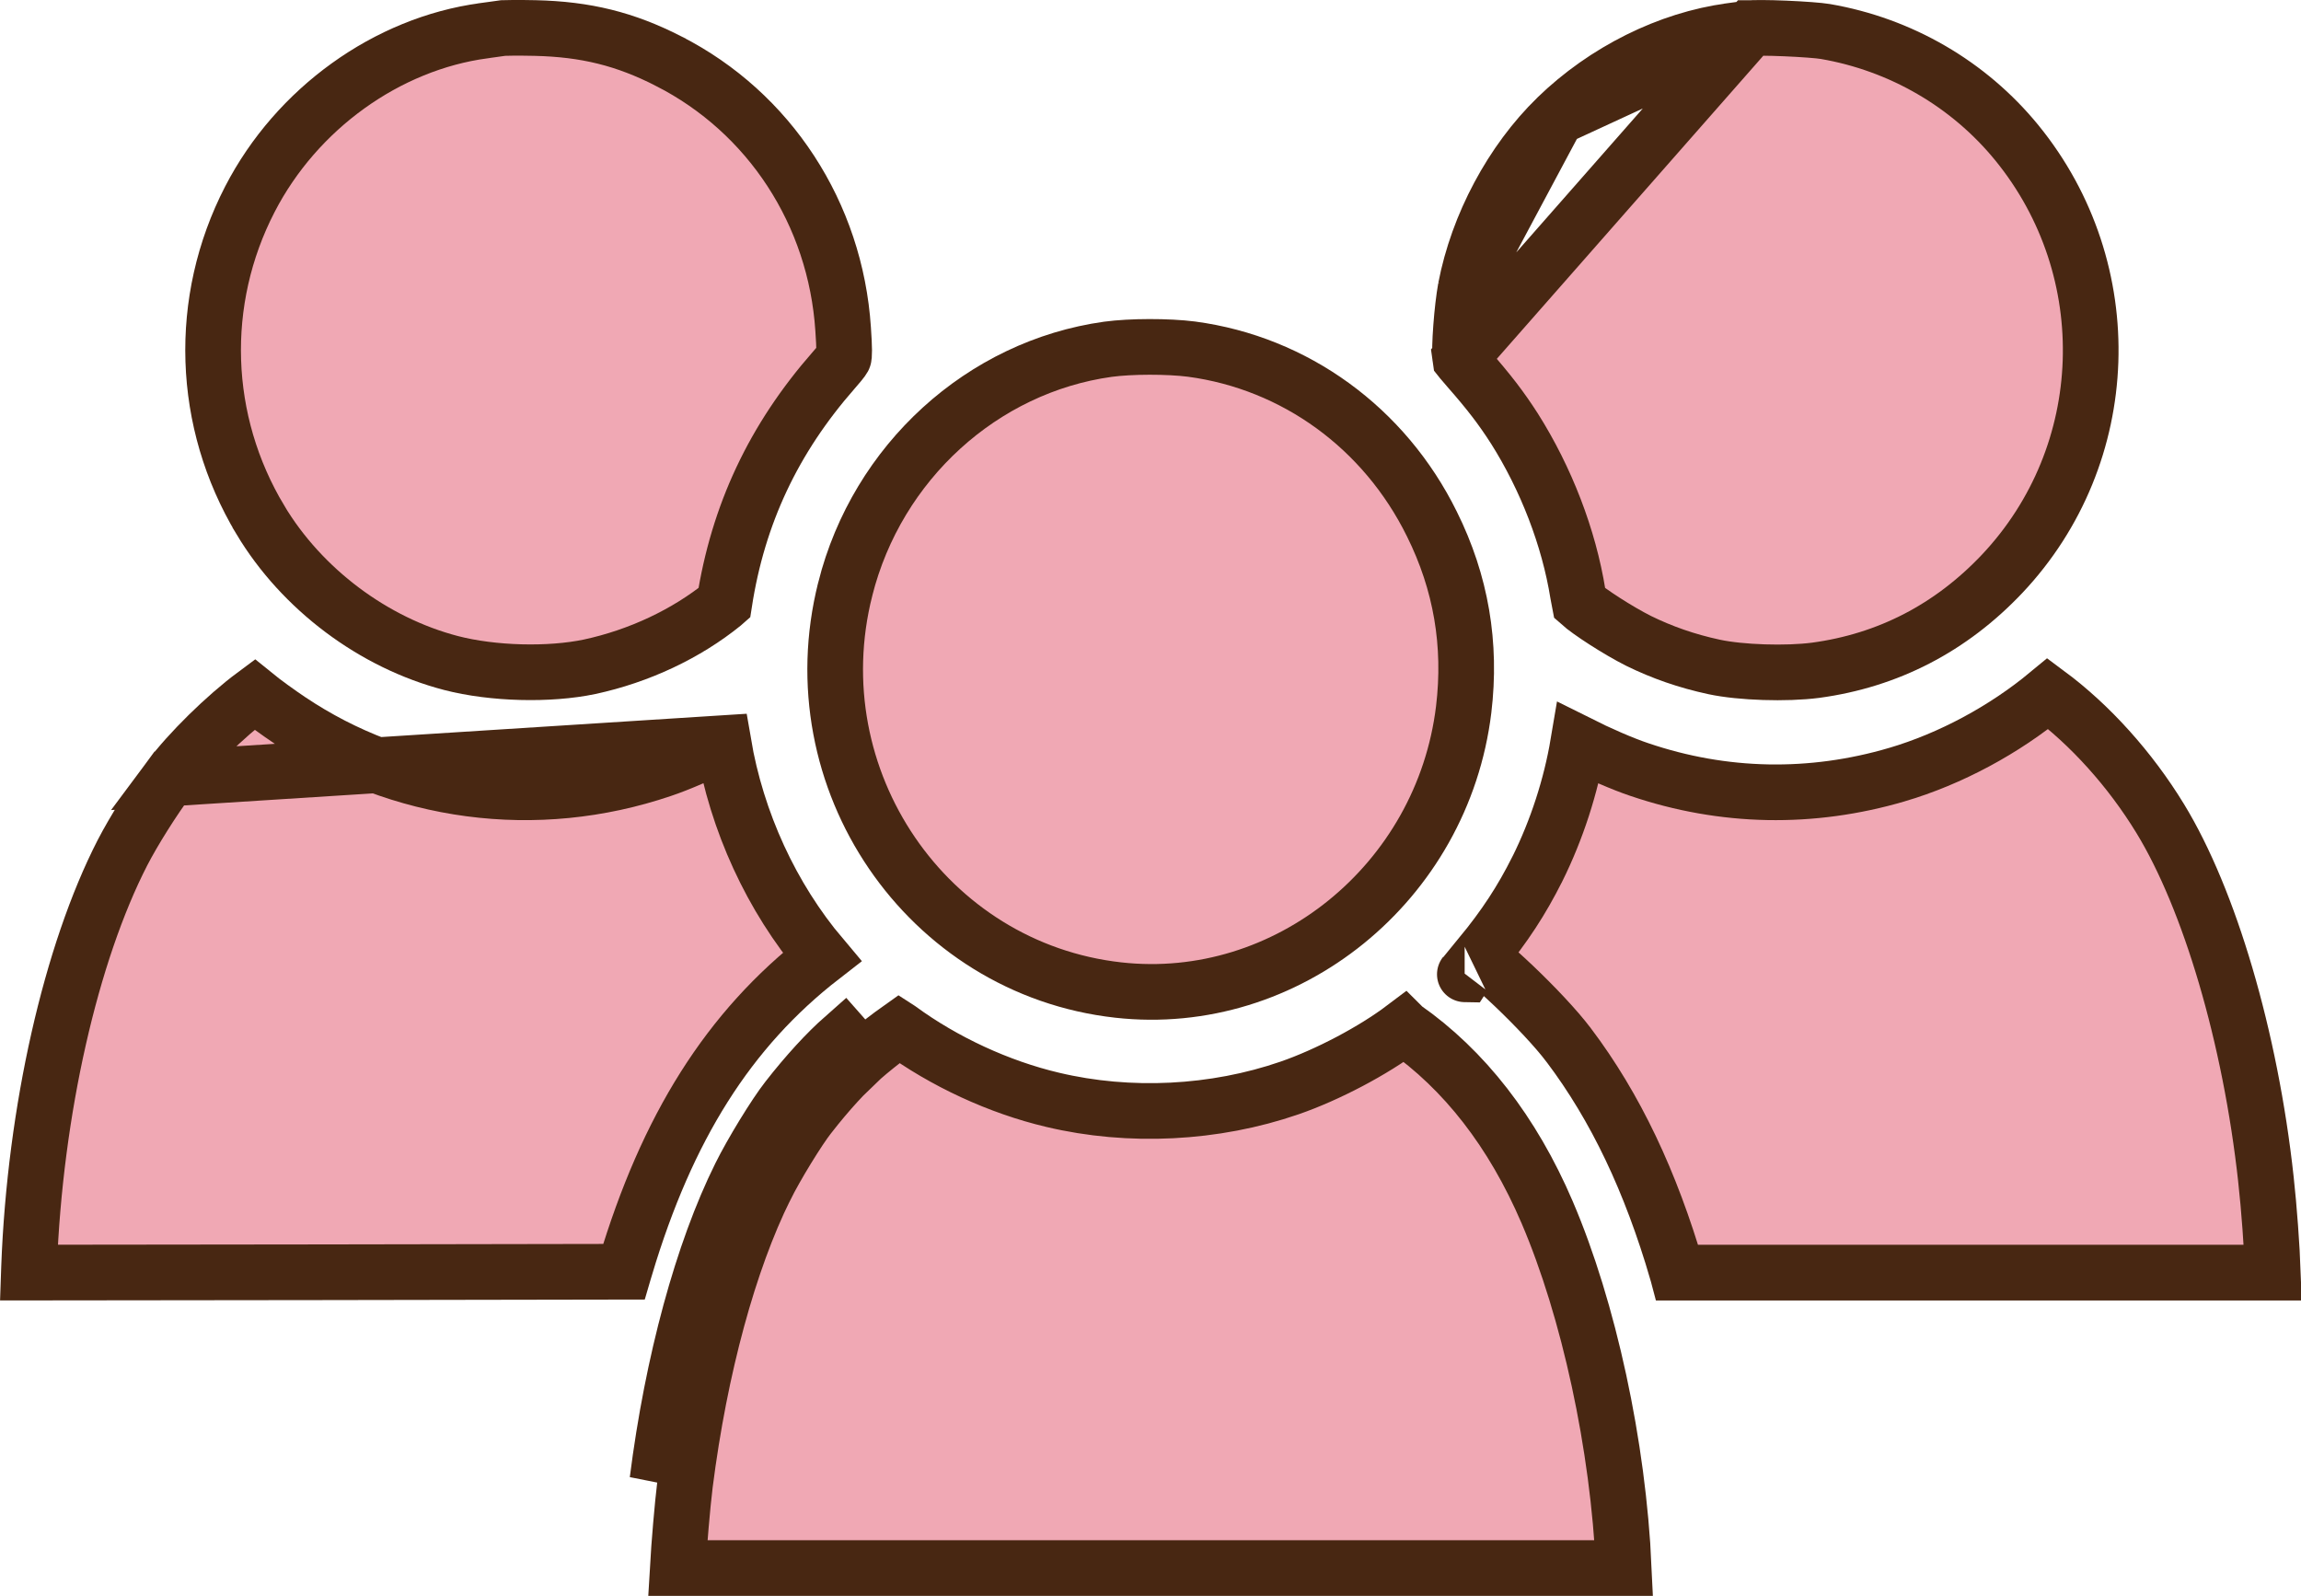 <svg width="62" height="43" viewBox="0 0 62 43" fill="none" xmlns="http://www.w3.org/2000/svg">
<path d="M13.037 0.827L13.034 0.828C10.43 1.179 7.996 2.921 6.733 5.368L6.733 5.368C5.318 8.108 5.424 11.357 7.015 14.007L7.015 14.008C8.135 15.877 10.064 17.321 12.154 17.865C13.284 18.158 14.807 18.193 15.886 17.966C17.224 17.678 18.497 17.076 19.489 16.271C19.499 16.263 19.508 16.255 19.516 16.248C19.885 13.857 20.846 11.819 22.467 9.973C22.725 9.678 22.731 9.646 22.733 9.634C22.734 9.633 22.734 9.633 22.734 9.632C22.738 9.618 22.747 9.572 22.746 9.441C22.746 9.308 22.735 9.132 22.718 8.865C22.512 5.756 20.735 3.033 18.017 1.648L18.016 1.647C16.843 1.048 15.787 0.787 14.418 0.755C14.2 0.75 13.986 0.749 13.818 0.75C13.734 0.751 13.663 0.752 13.611 0.754C13.57 0.755 13.552 0.756 13.548 0.756C13.496 0.763 13.396 0.777 13.277 0.794C13.201 0.804 13.119 0.816 13.037 0.827Z" fill="#F0A8B4" stroke="#482712" stroke-width="1.5"/>
<path d="M47.168 0.757C47.168 0.757 47.169 0.757 47.169 0.757C47.176 0.757 47.2 0.755 47.251 0.753C47.309 0.751 47.385 0.75 47.474 0.751C47.654 0.752 47.875 0.757 48.103 0.767C48.576 0.787 49.017 0.82 49.186 0.849C51.217 1.199 53.05 2.263 54.343 3.847C57.142 7.28 56.971 12.255 53.948 15.46C52.567 16.92 50.874 17.796 48.922 18.06C48.127 18.163 46.907 18.124 46.19 17.971C45.447 17.811 44.784 17.579 44.149 17.267C43.587 16.984 42.815 16.481 42.56 16.252C42.549 16.198 42.536 16.124 42.517 16.008C42.272 14.478 41.657 12.896 40.808 11.55L40.805 11.546L40.805 11.546C40.451 10.993 40.111 10.552 39.58 9.948C39.487 9.842 39.426 9.771 39.382 9.717C39.367 9.699 39.356 9.684 39.348 9.674C39.347 9.668 39.347 9.662 39.346 9.654L47.168 0.757ZM47.168 0.757L47.168 0.757L47.155 0.759C47.109 0.765 47 0.78 46.87 0.799C46.795 0.809 46.712 0.821 46.63 0.832L46.627 0.833C44.961 1.057 43.247 1.904 41.946 3.168L47.168 0.757ZM39.492 7.762C39.818 6.061 40.733 4.348 41.946 3.169L39.492 7.762ZM39.492 7.762C39.443 8.033 39.397 8.427 39.369 8.809C39.339 9.205 39.333 9.521 39.346 9.654L39.492 7.762Z" fill="#F0A8B4" stroke="#482712" stroke-width="1.5"/>
<path d="M22.775 15.872L22.775 15.873C21.479 21 24.972 26.1 30.131 26.676C34.665 27.183 38.871 23.795 39.439 19.114C39.649 17.364 39.369 15.702 38.582 14.119L38.581 14.117C37.304 11.528 34.892 9.779 32.106 9.407C31.471 9.326 30.469 9.327 29.851 9.411C26.473 9.882 23.637 12.451 22.775 15.872Z" fill="#F0A8B4" stroke="#482712" stroke-width="1.5"/>
<path d="M44.172 20.735C43.72 20.584 43.081 20.304 42.524 20.025C42.328 21.189 41.947 22.358 41.427 23.408L41.427 23.408L41.425 23.411C40.996 24.266 40.548 24.952 39.884 25.76C40.174 25.997 40.49 26.281 40.786 26.562C41.343 27.092 41.925 27.704 42.269 28.16L42.27 28.161C43.532 29.835 44.477 31.83 45.189 34.27C45.189 34.27 45.189 34.27 45.19 34.271L45.195 34.29H53.317H61.242C61.217 33.617 61.142 32.555 61.056 31.785L61.056 31.783C60.636 27.935 59.533 24.228 58.207 22.056L58.207 22.056C57.394 20.724 56.317 19.533 55.182 18.69C53.999 19.67 52.556 20.445 51.113 20.872L51.112 20.872C48.811 21.548 46.441 21.506 44.172 20.735ZM39.465 26.259C39.465 26.259 39.467 26.256 39.47 26.252C39.466 26.257 39.464 26.259 39.465 26.259Z" fill="#F0A8B4" stroke="#482712" stroke-width="1.5"/>
<path d="M19.493 20.023C19.852 22.139 20.786 24.176 22.146 25.785C19.626 27.74 17.973 30.387 16.851 34.132L16.85 34.133L16.811 34.266L8.687 34.28L8.686 34.28L0.778 34.289L0.783 34.143C0.783 34.143 0.783 34.143 0.783 34.142C0.941 29.924 1.913 25.675 3.301 22.973C3.605 22.385 4.125 21.559 4.558 20.976L19.493 20.023ZM19.493 20.023C18.936 20.303 18.295 20.584 17.842 20.735C14.45 21.887 10.779 21.4 7.806 19.407C7.503 19.204 7.099 18.912 6.857 18.715C6.073 19.297 5.086 20.265 4.559 20.975L19.493 20.023Z" fill="#F0A8B4" stroke="#482712" stroke-width="1.5"/>
<path d="M19.947 31.678C20.252 31.06 20.881 30.031 21.215 29.606C21.743 28.929 22.271 28.355 22.736 27.945L23.232 28.507C23.232 28.507 23.232 28.508 23.231 28.508M19.947 31.678L23.231 28.508M19.947 31.678C18.93 33.725 18.121 36.691 17.714 39.895L19.947 31.678ZM23.231 28.508C23.455 28.311 23.759 28.068 24.031 27.866C24.1 27.814 24.166 27.765 24.227 27.722L24.23 27.724L24.23 27.724C25.438 28.608 26.919 29.294 28.364 29.634C30.436 30.127 32.73 30.01 34.743 29.316L34.743 29.316C35.768 28.962 37.001 28.313 37.828 27.688C37.83 27.69 37.833 27.692 37.835 27.693L37.837 27.694C39.452 28.823 40.755 30.487 41.688 32.665L41.688 32.665C42.809 35.282 43.604 38.949 43.752 42.25H31.017H18.262C18.298 41.622 18.387 40.562 18.458 39.988C18.858 36.837 19.65 33.959 20.618 32.011L20.619 32.01C20.907 31.426 21.51 30.444 21.805 30.069L21.807 30.067C22.314 29.416 22.81 28.879 23.231 28.508Z" fill="#F0A8B4" stroke="#482712" stroke-width="1.5"/>
</svg>
